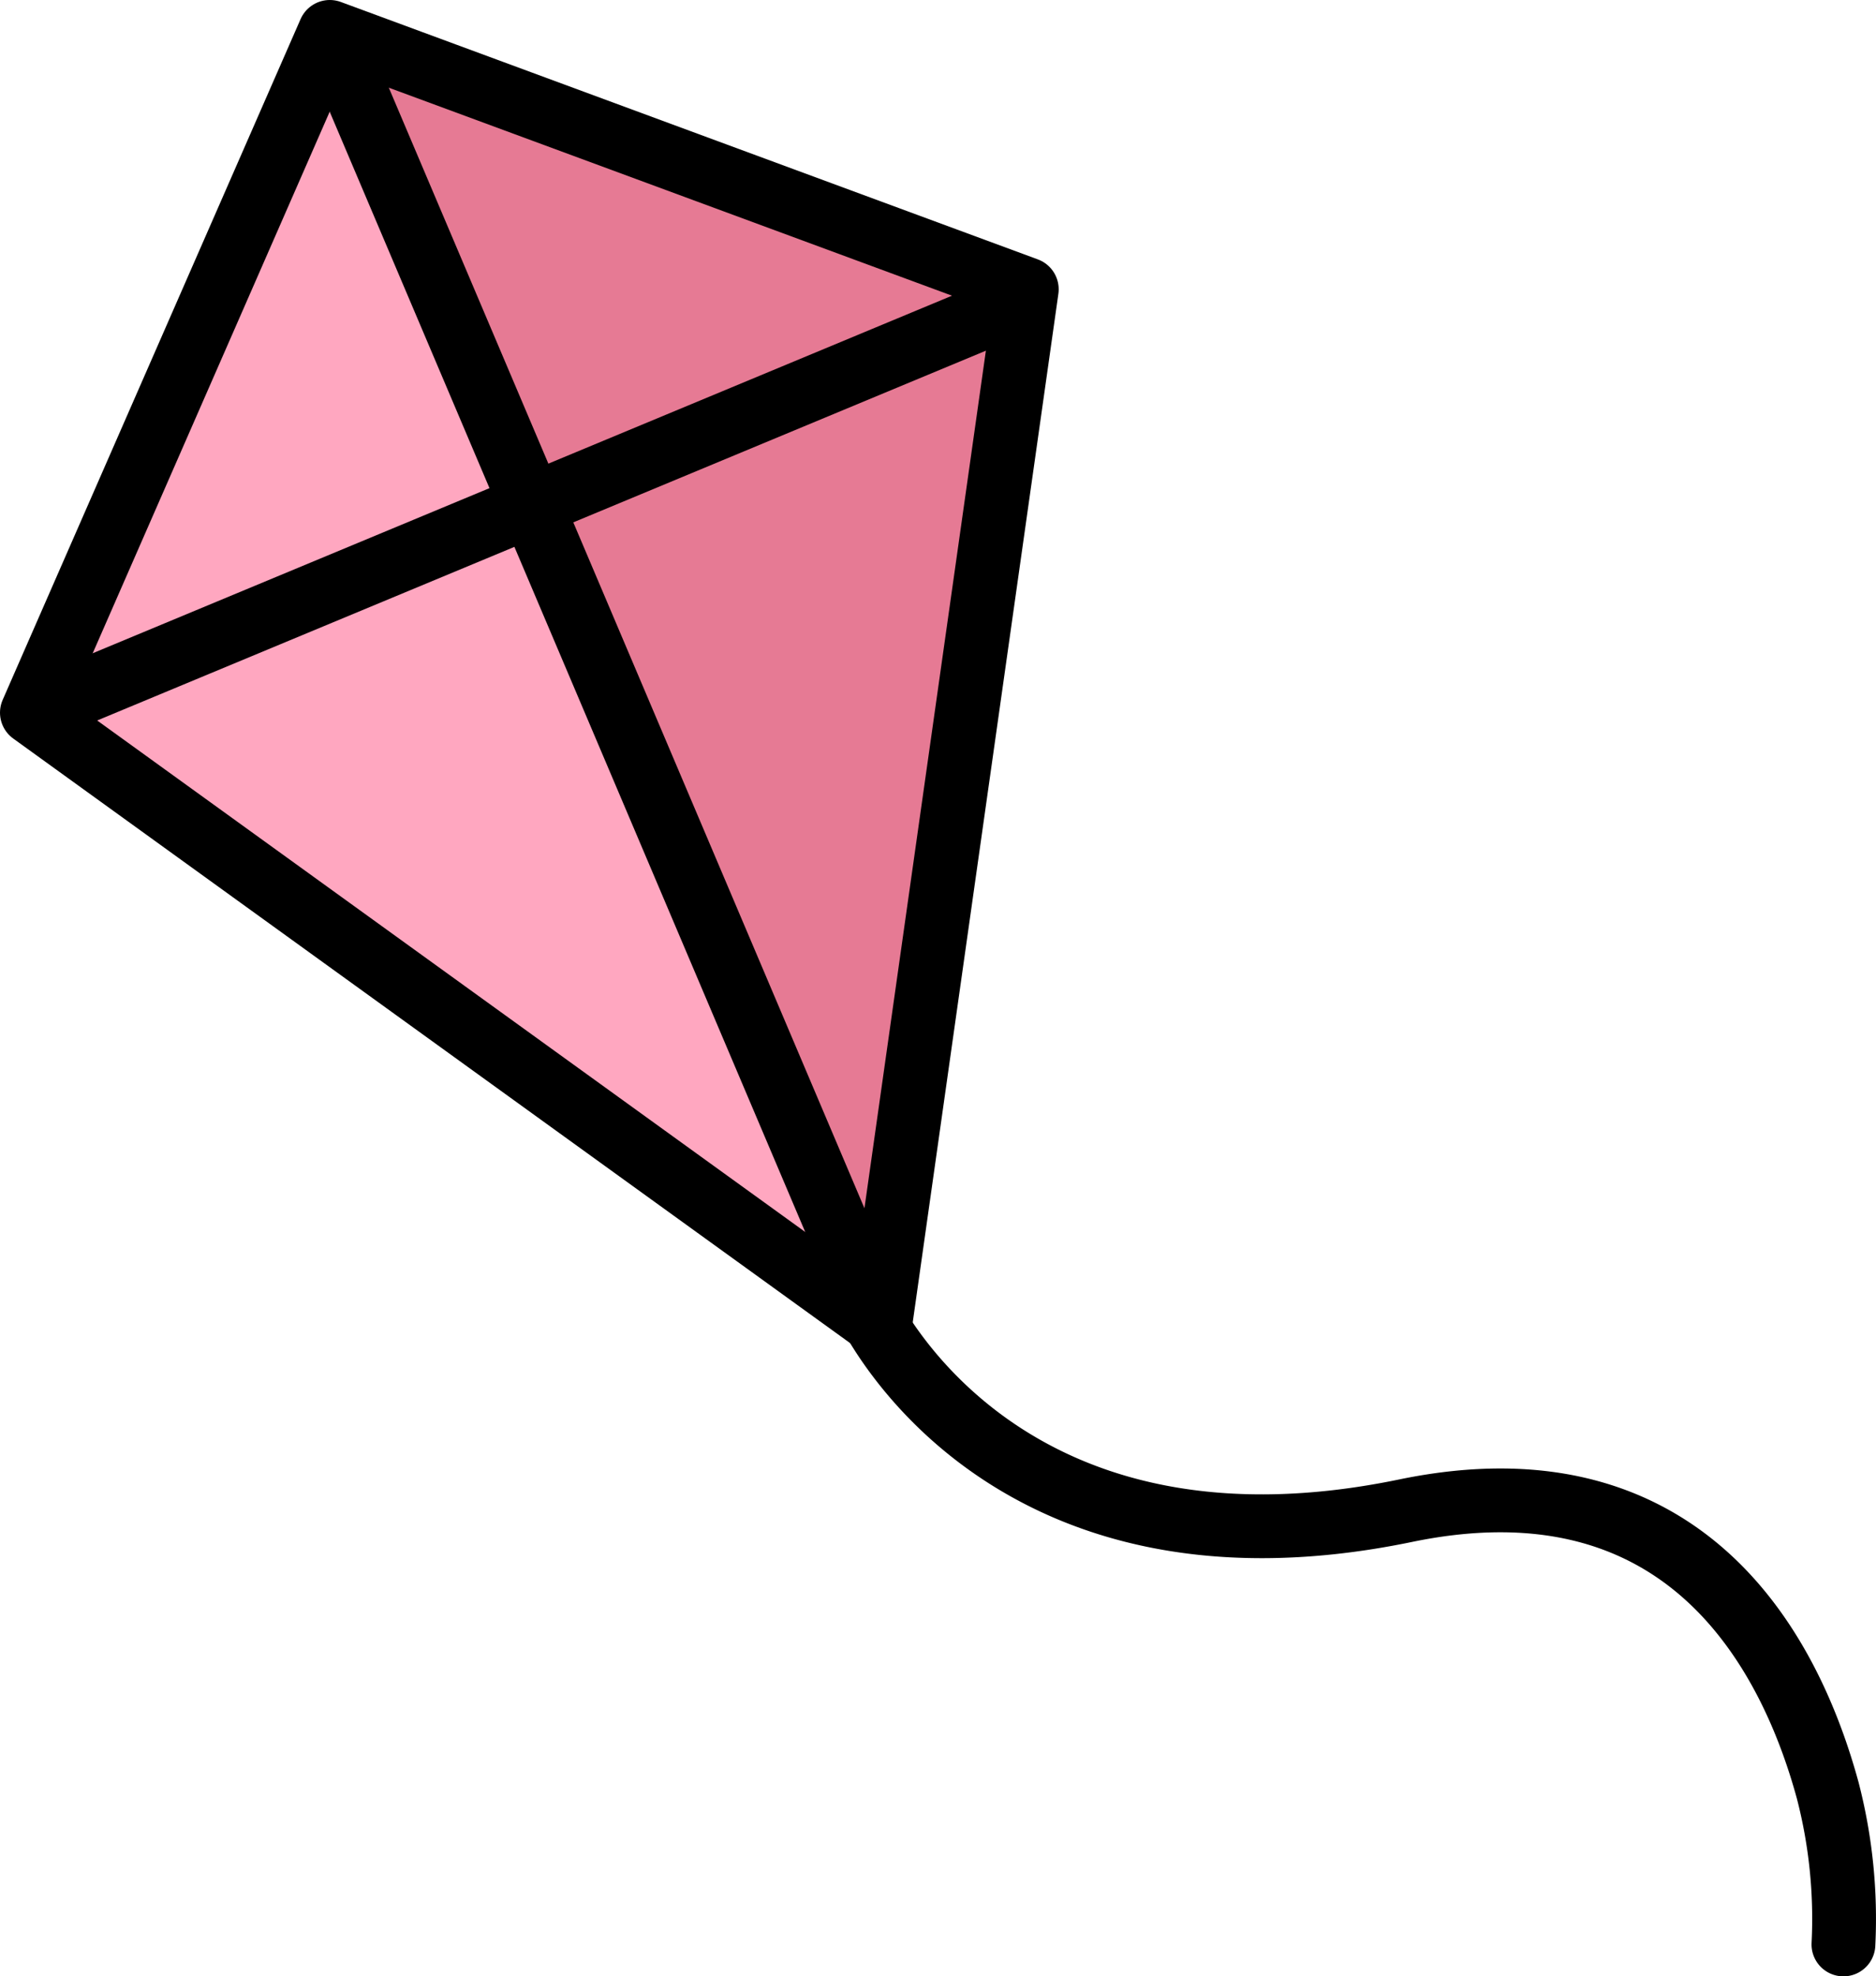 <?xml version="1.0" encoding="UTF-8" standalone="no"?>
<svg
   id="emoji"
   viewBox="0 0 58.818 61.958"
   version="1.1"
   sodipodi:docname="1fa81.svg"
   width="58.818"
   height="61.958"
   xmlns:inkscape="http://www.inkscape.org/namespaces/inkscape"
   xmlns:sodipodi="http://sodipodi.sourceforge.net/DTD/sodipodi-0.dtd"
   xmlns="http://www.w3.org/2000/svg"
   xmlns:svg="http://www.w3.org/2000/svg">
  <defs
     id="defs3" />
  <sodipodi:namedview
     id="namedview3"
     pagecolor="#ffffff"
     bordercolor="#000000"
     borderopacity="0.25"
     inkscape:showpageshadow="2"
     inkscape:pageopacity="0.0"
     inkscape:pagecheckerboard="0"
     inkscape:deskcolor="#d1d1d1" />
  <g
     id="color"
     transform="translate(-4.696,-3.719)">
    <polygon
       fill="#ffa7c0"
       points="32.289,45.27 36.889,12.789 15.036,4.719 5.696,26.061 "
       id="polygon1" />
    <polyline
       fill="#e67a94"
       points="32.289 45.27 36.889 12.789 15.036 4.719"
       id="polyline1" />
  </g>
  <g
     id="line"
     transform="translate(-4.696,-3.719)">
    <polyline
       fill="none"
       stroke="#000000"
       stroke-linecap="round"
       stroke-linejoin="round"
       stroke-width="2"
       points="32.289 45.27 36.889 12.789 15.036 4.719 5.696 26.061 32.289 45.27"
       id="polyline2" />
    <line
       x1="15.398"
       x2="31.78"
       y1="5.522"
       y2="44.113"
       fill="none"
       stroke="#000000"
       stroke-linecap="round"
       stroke-linejoin="round"
       stroke-width="2"
       id="line2" />
    <line
       x1="6.442"
       x2="36.368"
       y1="25.764"
       y2="13.313"
       fill="none"
       stroke="#000000"
       stroke-linecap="round"
       stroke-linejoin="round"
       stroke-width="2"
       id="line3" />
    <path
       fill="none"
       stroke="#000000"
       stroke-linecap="round"
       stroke-linejoin="round"
       stroke-width="2"
       d="m 31.78,44.523 c 0,0 4.023,9.238 16.986,6.556 8.859,-1.833 12.081,4.545 13.234,8.768 a 16.026,16.026 0 0 1 0.493,4.83"
       id="path3" />
  </g>
</svg>
